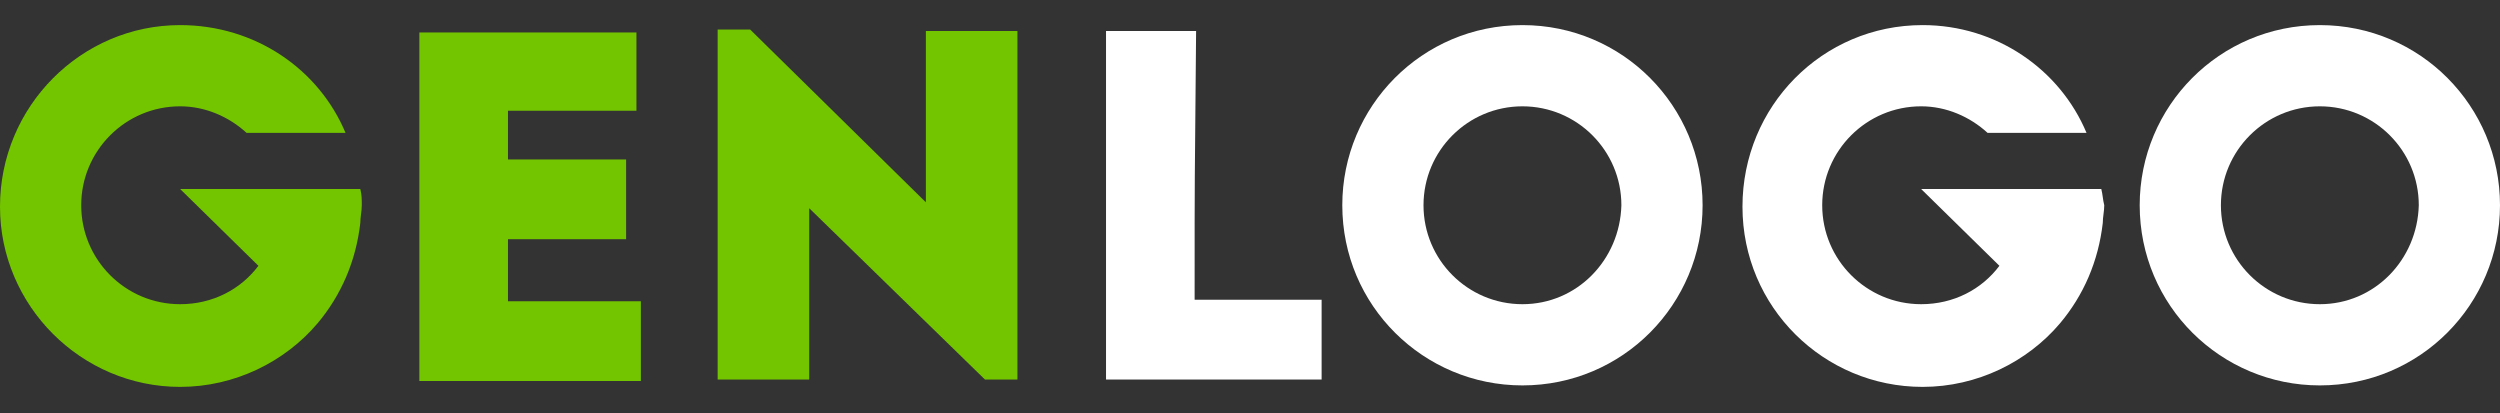 <?xml version="1.0" encoding="utf-8"?>
<!-- Generator: Adobe Illustrator 23.0.3, SVG Export Plug-In . SVG Version: 6.00 Build 0)  -->
<svg version="1.1" id="Isolation_Mode" xmlns="http://www.w3.org/2000/svg" xmlns:xlink="http://www.w3.org/1999/xlink" x="0px"
	 y="0px" width="169.3px" height="28px" viewBox="0 0 169.3 28" style="enable-background:new 0 0 169.3 28;" xml:space="preserve">
<rect x="0" y="0" width="169.3" height="28" fill="#333333" stroke="none"/>
<style type="text/css">
	.st0{fill:#FFFFFF;}
	.st1{fill:#73C500;}
</style>
<g>
	<g>
		<path class="st0" d="M157.1,1.7c-6.8,0-12.2,5.5-12.2,12.2c0,6.8,5.5,12.2,12.2,12.2c6.8,0,12.2-5.5,12.2-12.2
			S163.9,1.7,157.1,1.7z M157.1,20.6c-3.7,0-6.7-3-6.7-6.7s3-6.7,6.7-6.7s6.7,3,6.7,6.7C163.7,17.6,160.8,20.6,157.1,20.6z"/>
		<path class="st0" d="M103.1,1.7c-6.8,0-12.2,5.5-12.2,12.2c0,6.8,5.5,12.2,12.2,12.2c6.8,0,12.2-5.5,12.2-12.2
			C115.3,7.2,109.9,1.7,103.1,1.7z M103.1,20.6c-3.7,0-6.7-3-6.7-6.7s3-6.7,6.7-6.7s6.7,3,6.7,6.7C109.7,17.6,106.8,20.6,103.1,20.6
			z"/>
		<path class="st0" d="M142.3,12.8h-12.2l5.3,5.2c-1.2,1.6-3.1,2.6-5.3,2.6c-3.7,0-6.7-3-6.7-6.7s3-6.7,6.7-6.7
			c1.7,0,3.3,0.7,4.5,1.8h6.7c-1.8-4.3-6.1-7.3-11.1-7.3C123.4,1.7,118,7.2,118,14s5.5,12.2,12.2,12.2c3.7,0,7.1-1.7,9.3-4.3
			c1.6-1.9,2.6-4.2,2.9-6.8c0-0.4,0.1-0.8,0.1-1.2C142.4,13.5,142.4,13.2,142.3,12.8z"/>
		<path class="st0" d="M80.9,20.3h8.6c0,2,0,3.4,0,5.4c-4.9,0-9.8,0-14.6,0V2.1c2,0,4,0,6.1,0C80.9,14.3,80.9,10.2,80.9,20.3z"/>
	</g>
	<g>
		<path class="st1" d="M43.1,7.5c-3.5,0-5.3,0-8.7,0v3.3h8c0,1.8,0,3.6,0,5.4h-8c0,1.4,0,2.7,0,4.2c3.5,0,5.5,0,9,0
			c0,1.8,0,3.6,0,5.4c-5.5,0-9.6,0-15,0c0-7.9,0-15.8,0-23.6c5.5,0,9.2,0,14.7,0C43.1,3.9,43.1,5.7,43.1,7.5z"/>
		<path class="st1" d="M54.8,14.1v11.6c-2.1,0-4.2,0-6.2,0V2h2.2l11.9,11.7V2.1c2.1,0,4.1,0,6.2,0v23.6h-2.2L54.8,14.1z"/>
		<path class="st1" d="M24.4,12.8H12.2l5.3,5.2c-1.2,1.6-3.1,2.6-5.3,2.6c-3.7,0-6.7-3-6.7-6.7s3-6.7,6.7-6.7c1.7,0,3.3,0.7,4.5,1.8
			h6.7c-1.8-4.3-6.1-7.3-11.2-7.3C5.5,1.7,0,7.2,0,14c0,6.7,5.5,12.2,12.2,12.2c3.7,0,7.1-1.7,9.3-4.3c1.6-1.9,2.6-4.2,2.9-6.8
			c0-0.4,0.1-0.8,0.1-1.2C24.5,13.5,24.5,13.2,24.4,12.8z"/>
	</g>
</g>
</svg>
